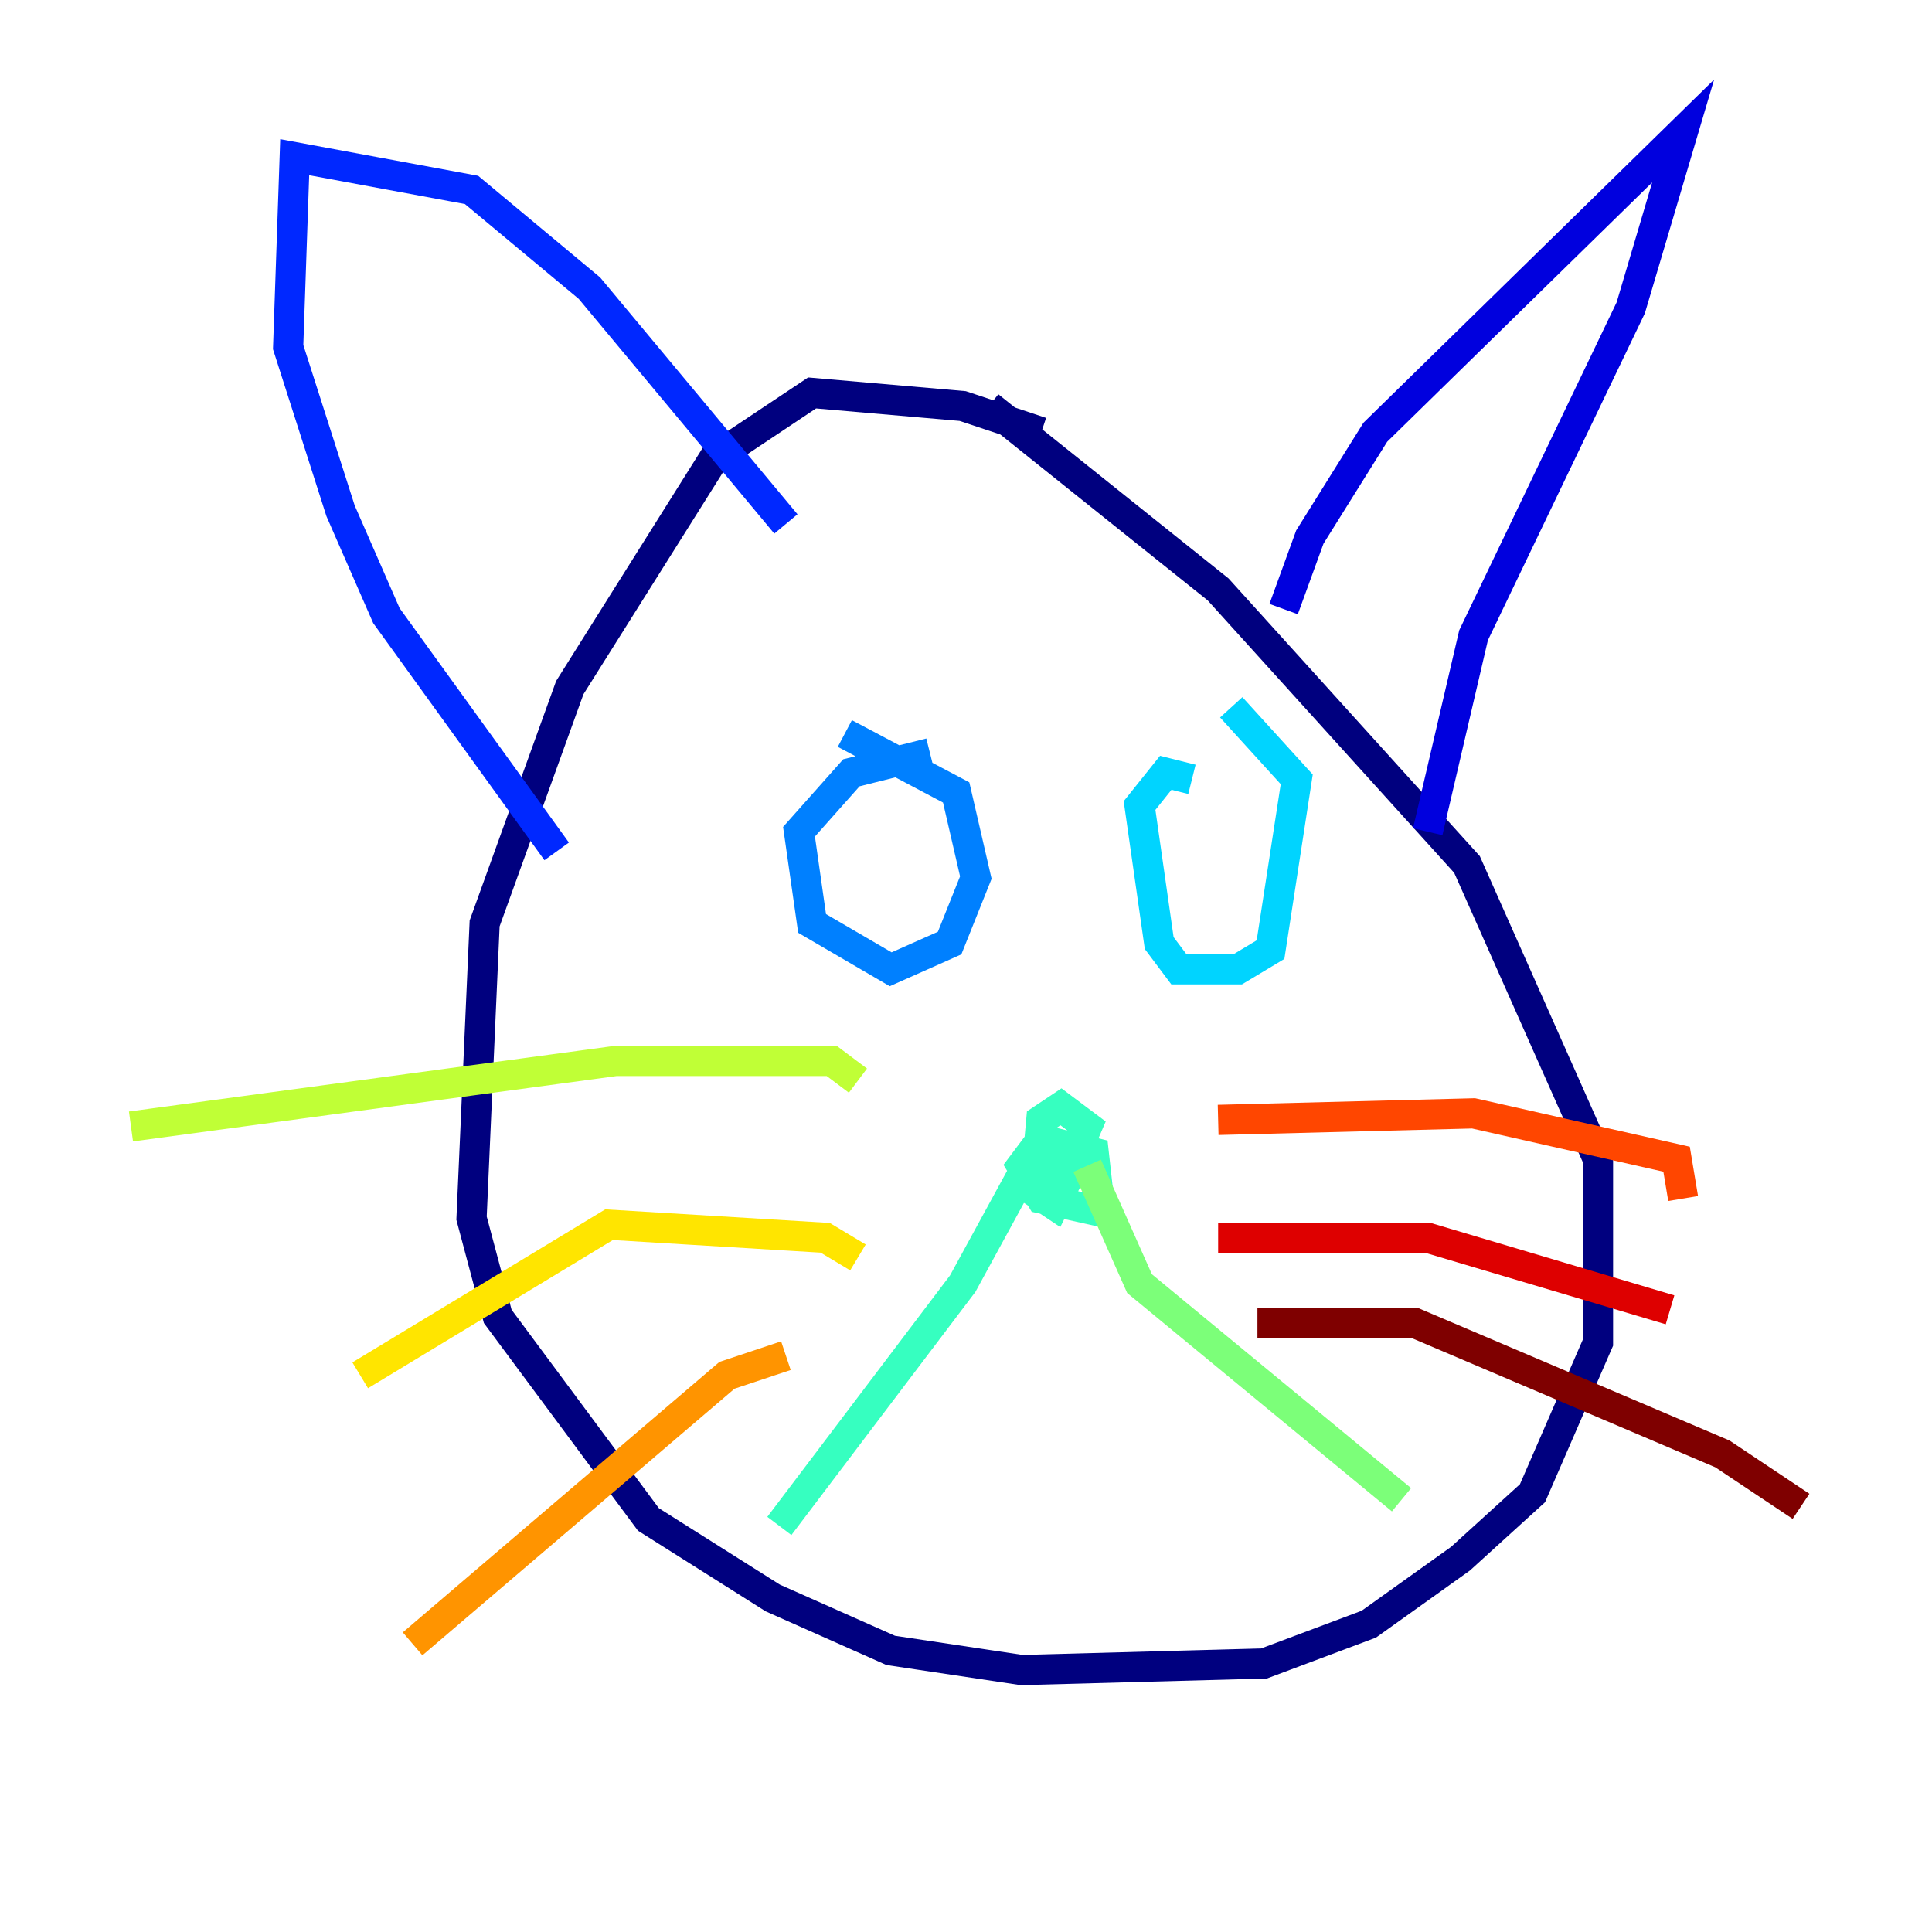 <?xml version="1.0" encoding="utf-8" ?>
<svg baseProfile="tiny" height="128" version="1.2" viewBox="0,0,128,128" width="128" xmlns="http://www.w3.org/2000/svg" xmlns:ev="http://www.w3.org/2001/xml-events" xmlns:xlink="http://www.w3.org/1999/xlink"><defs /><polyline fill="none" points="68.99,28.637 63.783,26.902 53.803,26.034 47.295,30.373 37.749,45.559 32.108,61.18 31.241,80.705 32.976,87.214 42.956,100.664 51.2,105.871 59.01,109.342 67.688,110.644 83.742,110.21 90.685,107.607 96.759,103.268 101.532,98.929 105.871,88.949 105.871,76.8 97.193,57.275 80.705,39.051 65.519,26.902" stroke="#00007f" stroke-width="2" /><polyline fill="none" points="85.044,40.352 86.78,35.58 91.119,28.637 111.512,8.678 108.041,20.393 97.627,42.088 94.59,55.105" stroke="#0000de" stroke-width="2" /><polyline fill="none" points="52.068,34.712 39.051,19.091 31.241,12.583 19.525,10.414 19.091,22.997 22.563,33.844 25.6,40.786 36.881,56.407" stroke="#0028ff" stroke-width="2" /><polyline fill="none" points="61.614,49.898 56.407,51.2 52.936,55.105 53.803,61.18 59.01,64.217 62.915,62.481 64.651,58.142 63.349,52.502 55.973,48.597" stroke="#0080ff" stroke-width="2" /><polyline fill="none" points="78.969,51.634 77.234,51.2 75.498,53.37 76.8,62.481 78.102,64.217 82.007,64.217 84.176,62.915 85.912,51.634 81.573,46.861" stroke="#00d4ff" stroke-width="2" /><polyline fill="none" points="70.291,76.8 68.99,76.8 68.99,78.102 70.725,77.668 72.027,74.63 70.291,73.329 68.99,74.197 68.556,78.969 69.858,79.837 70.725,78.102 68.99,75.498 67.688,77.234 68.99,79.403 72.895,80.271 72.461,76.366 68.99,75.498 63.783,85.044 51.634,101.098" stroke="#36ffc0" stroke-width="2" /><polyline fill="none" points="72.027,77.234 75.498,85.044 92.854,99.363" stroke="#7cff79" stroke-width="2" /><polyline fill="none" points="56.841,71.593 55.105,70.291 40.786,70.291 8.678,74.63" stroke="#c0ff36" stroke-width="2" /><polyline fill="none" points="56.841,83.308 54.671,82.007 40.352,81.139 23.864,91.119" stroke="#ffe500" stroke-width="2" /><polyline fill="none" points="52.068,89.817 48.163,91.119 27.336,108.909" stroke="#ff9400" stroke-width="2" /><polyline fill="none" points="80.705,74.197 97.627,73.763 111.078,76.8 111.512,79.403" stroke="#ff4600" stroke-width="2" /><polyline fill="none" points="80.705,82.007 94.59,82.007 110.644,86.78" stroke="#de0000" stroke-width="2" /><polyline fill="none" points="83.308,87.647 93.722,87.647 114.115,96.325 119.322,99.797" stroke="#7f0000" stroke-width="2" /></svg>
